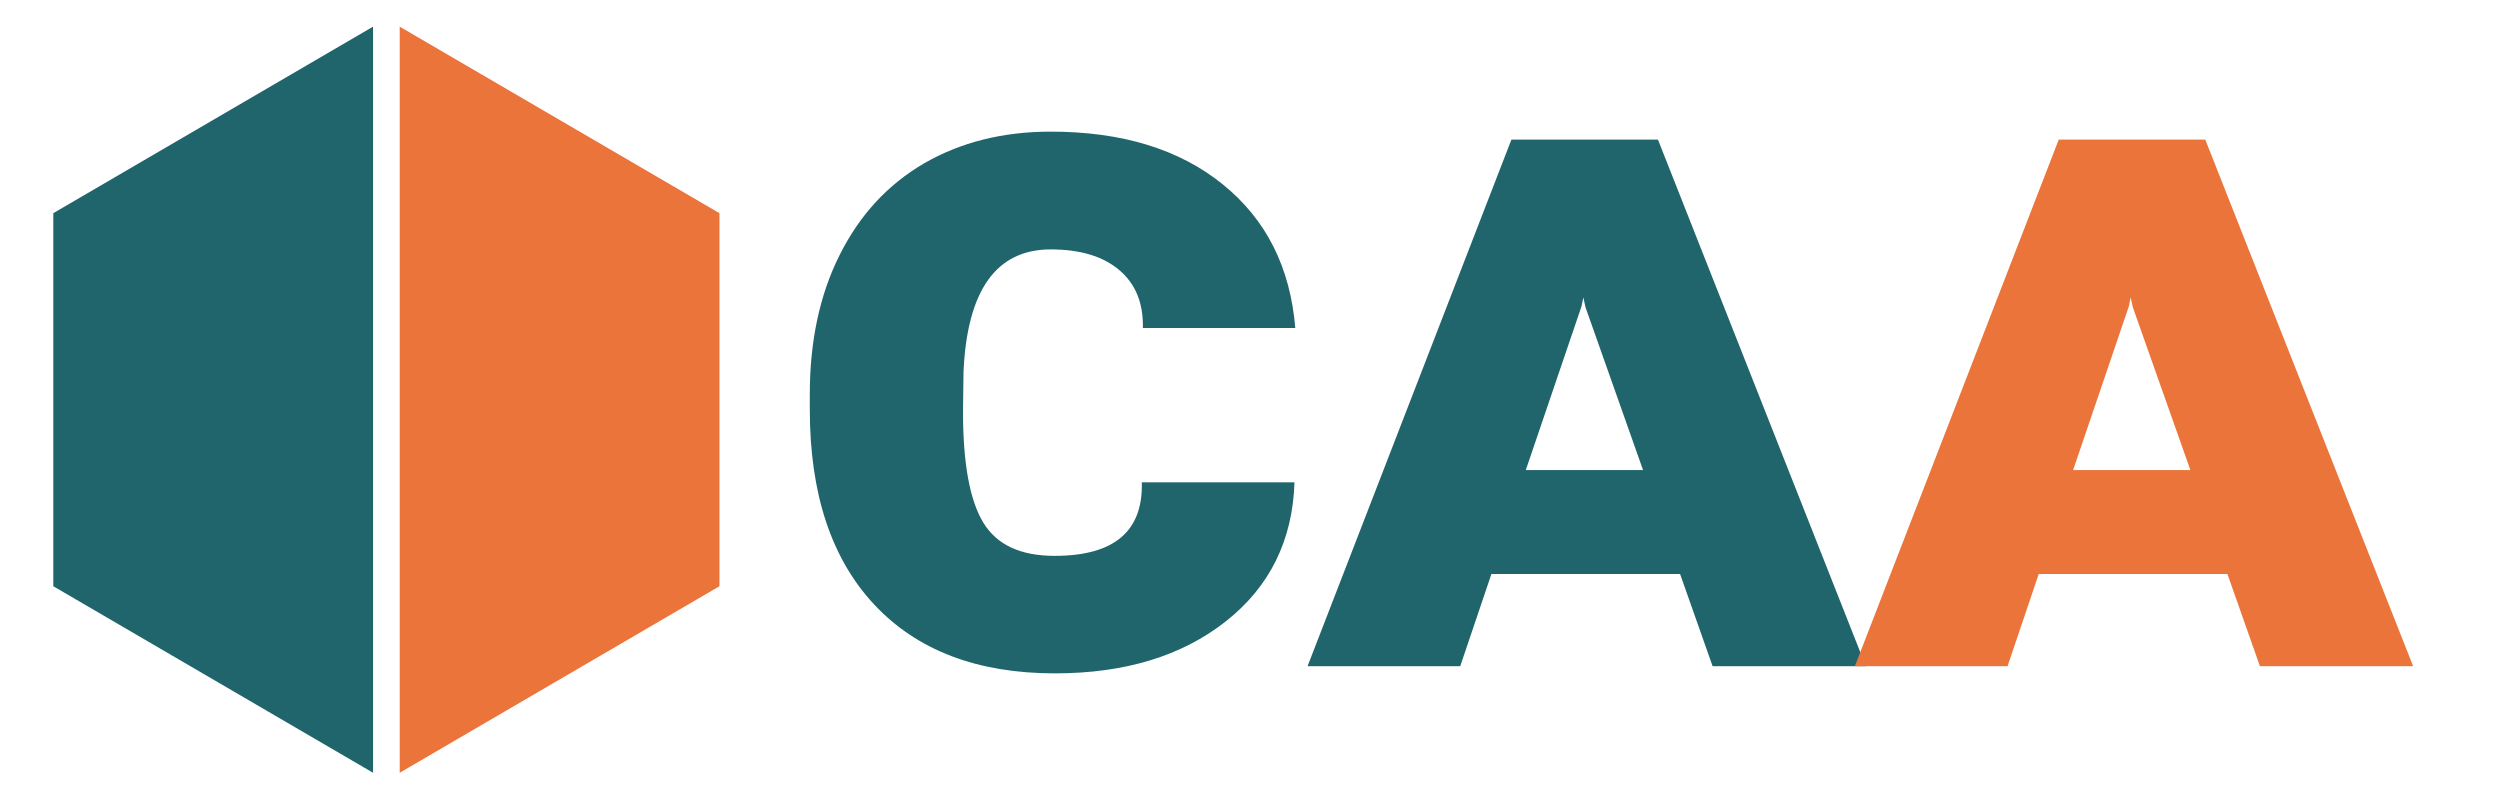<?xml version="1.0" encoding="UTF-8"?><svg id="a" xmlns="http://www.w3.org/2000/svg" viewBox="0 0 93.82 30"><defs><style>.b{fill:#20656c;}.c{fill:#eb743b;}</style></defs><g><polygon class="b" points="14 1 2 8 2 22 14 29 14 1"/><polygon class="c" points="15 1 27 8 27 22 15 29 15 1"/></g><g><path class="b" d="M48.58,18.1c-.07,2.18-.93,3.92-2.58,5.22-1.65,1.3-3.79,1.95-6.41,1.95-2.91,0-5.17-.86-6.78-2.58-1.61-1.72-2.42-4.16-2.42-7.33v-.56c0-1.99,.37-3.74,1.12-5.23,.75-1.5,1.8-2.64,3.17-3.44,1.37-.79,2.95-1.19,4.75-1.19,2.68,0,4.83,.66,6.46,1.98s2.53,3.11,2.72,5.39h-5.72c.02-.93-.27-1.65-.88-2.17-.61-.52-1.47-.78-2.58-.78-2.04,0-3.13,1.53-3.27,4.57l-.02,1.51c0,1.94,.25,3.33,.76,4.17s1.4,1.25,2.68,1.25c2.23,0,3.32-.92,3.27-2.76h5.72Z"/><path class="b" d="M63.04,21.54h-7.07l-1.17,3.46h-5.73l7.65-19.76h5.5l7.8,19.76h-5.75l-1.22-3.46Zm-5.77-3.9h4.39l-2.16-6.11-.08-.37-.07,.34-2.09,6.14Z"/><path class="c" d="M83.58,21.54h-7.07l-1.17,3.46h-5.73l7.65-19.76h5.5l7.8,19.76h-5.75l-1.22-3.46Zm-5.77-3.9h4.39l-2.16-6.11-.08-.37-.07,.34-2.09,6.14Z"/></g></svg>